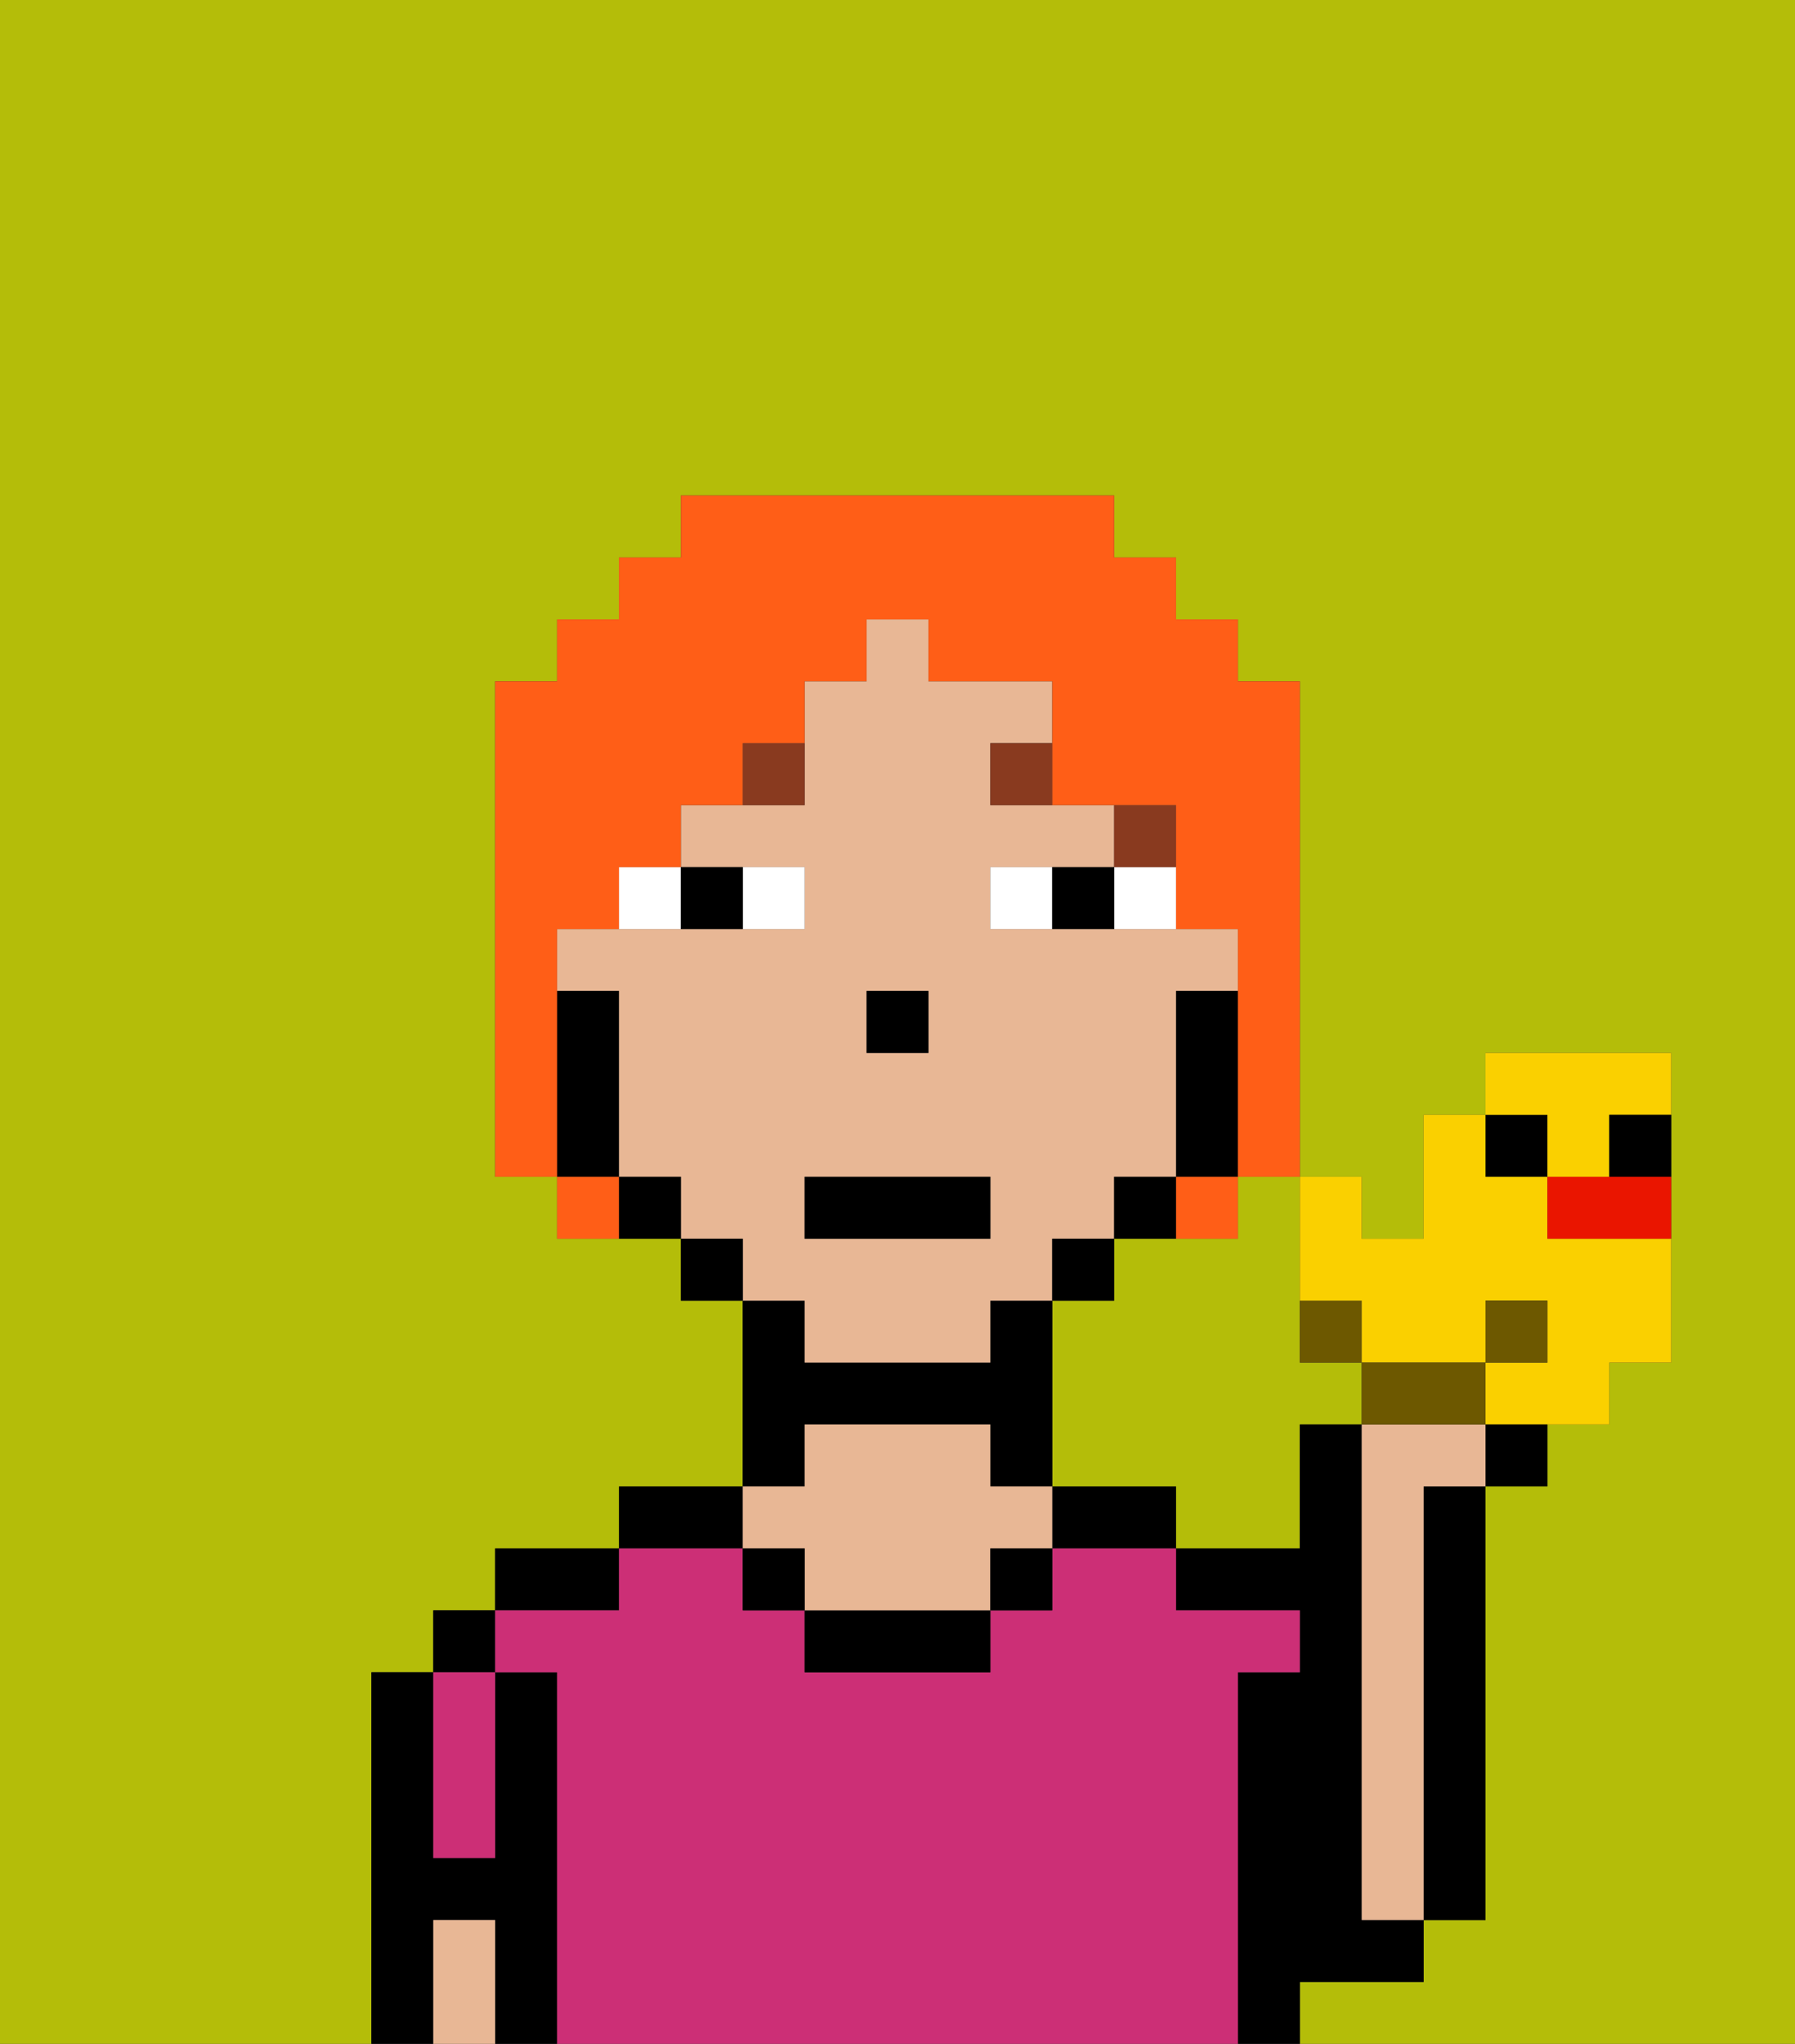 <svg xmlns="http://www.w3.org/2000/svg" viewBox="0 0 29 33"><rect x="0" y="0" width="29" height="33" fill="#333333" stroke="none"/><defs><style>polygon,rect,path{shape-rendering:crispedges;}.fa75-1{fill:#b4bd09;}.fa75-2{fill:#000000;}.fa75-3{fill:#cc2f76;}.fa75-4{fill:#e8b795;}.fa75-5{fill:#ffffff;}.fa75-6{fill:#893a1f;}.fa75-7{fill:#ff5e17;}.fa75-8{fill:#6d5800;}.fa75-9{fill:#fad000;}.fa75-10{fill:#ea1500;}</style></defs><path class="fa75-1" d="M20,20H18v1H17v3h2v1h2V23h1V22H21V19H20Z"/><path class="fa75-1" d="M0,33H6V27H7V26H8V25h2V24h2V21H11V20H9V19H8V11H9V10h1V9h1V8h7V9h1v1h1v1h1v8h1v1h1V18h1V17h3v5H26v1H25v1H24v7H23v1H21v1h8V0H0Z"/><rect class="fa75-2" x="7" y="26" width="1" height="1"/><path class="fa75-2" d="M9,27H8v3H7V27H6v6H7V31H8v2H9V27Z"/><path class="fa75-2" d="M10,25H8v1h2Z"/><path class="fa75-2" d="M12,24H10v1h2Z"/><path class="fa75-2" d="M13,23h3v1h1V21H16v1H13V21H12v3h1Z"/><path class="fa75-2" d="M18,24H17v1h2V24Z"/><path class="fa75-2" d="M22,32h1V31H22V23H21v2H19v1h2v1H20v6h1V32Z"/><path class="fa75-2" d="M23,25v6h1V24H23Z"/><path class="fa75-3" d="M20,27h1V26H19V25H17v1H16v1H13V26H12V25H10v1H8v1H9v6H20V27Z"/><path class="fa75-2" d="M13,26v1h3V26H13Z"/><path class="fa75-4" d="M13,25v1h3V25h1V24H16V23H13v1H12v1Z"/><path class="fa75-3" d="M7,30H8V27H7v3Z"/><path class="fa75-4" d="M7,31v2H8V31Z"/><rect class="fa75-2" x="16" y="25" width="1" height="1"/><rect class="fa75-2" x="12" y="25" width="1" height="1"/><path class="fa75-4" d="M13,22h3V21h1V20h1V19h1V16h1V15H16V14h2V13H16V12h1V11H15V10H14v1H13v2H11v1h2v1H9v1h1v3h1v1h1v1h1Zm1-6h1v1H14Zm-1,3h3v1H13Z"/><path class="fa75-2" d="M20,18V16H19v3h1Z"/><path class="fa75-2" d="M19,19H18v1h1Z"/><rect class="fa75-2" x="17" y="20" width="1" height="1"/><rect class="fa75-2" x="11" y="20" width="1" height="1"/><path class="fa75-2" d="M10,19v1h1V19Z"/><path class="fa75-2" d="M10,18V16H9v3h1Z"/><rect class="fa75-2" x="14" y="16" width="1" height="1"/><path class="fa75-5" d="M13,15V14H12v1Z"/><path class="fa75-5" d="M10,15h1V14H10Z"/><path class="fa75-5" d="M18,14v1h1V14Z"/><path class="fa75-5" d="M16,14v1h1V14Z"/><path class="fa75-2" d="M12,15V14H11v1Z"/><path class="fa75-2" d="M17,14v1h1V14Z"/><rect class="fa75-6" x="18" y="13" width="1" height="1"/><path class="fa75-6" d="M16,12v1h1V12Z"/><path class="fa75-6" d="M12,13h1V12H12Z"/><rect class="fa75-2" x="13" y="19" width="3" height="1"/><path class="fa75-7" d="M9,16V15h1V14h1V13h1V12h1V11h1V10h1v1h2v2h2v2h1v4h1V11H20V10H19V9H18V8H11V9H10v1H9v1H8v8H9V16Z"/><path class="fa75-7" d="M9,19v1h1V19Z"/><path class="fa75-7" d="M20,20V19H19v1Z"/><path class="fa75-8" d="M21,21v1h1V21Z"/><path class="fa75-9" d="M22,21v1h2V21h1v1H24v1h2V22h1V20H25V19H24V18H23v2H22V19H21v2Z"/><path class="fa75-4" d="M23,23H22v8h1V24h1V23Z"/><path class="fa75-8" d="M24,23V22H22v1h2Z"/><path class="fa75-2" d="M24,24h1V23H24Z"/><rect class="fa75-8" x="24" y="21" width="1" height="1"/><rect class="fa75-2" x="24" y="18" width="1" height="1"/><path class="fa75-10" d="M25,19v1h2V19H25Z"/><path class="fa75-9" d="M25,19h1V18h1V17H24v1h1Z"/><path class="fa75-2" d="M26,19h1V18H26Z"/></svg>